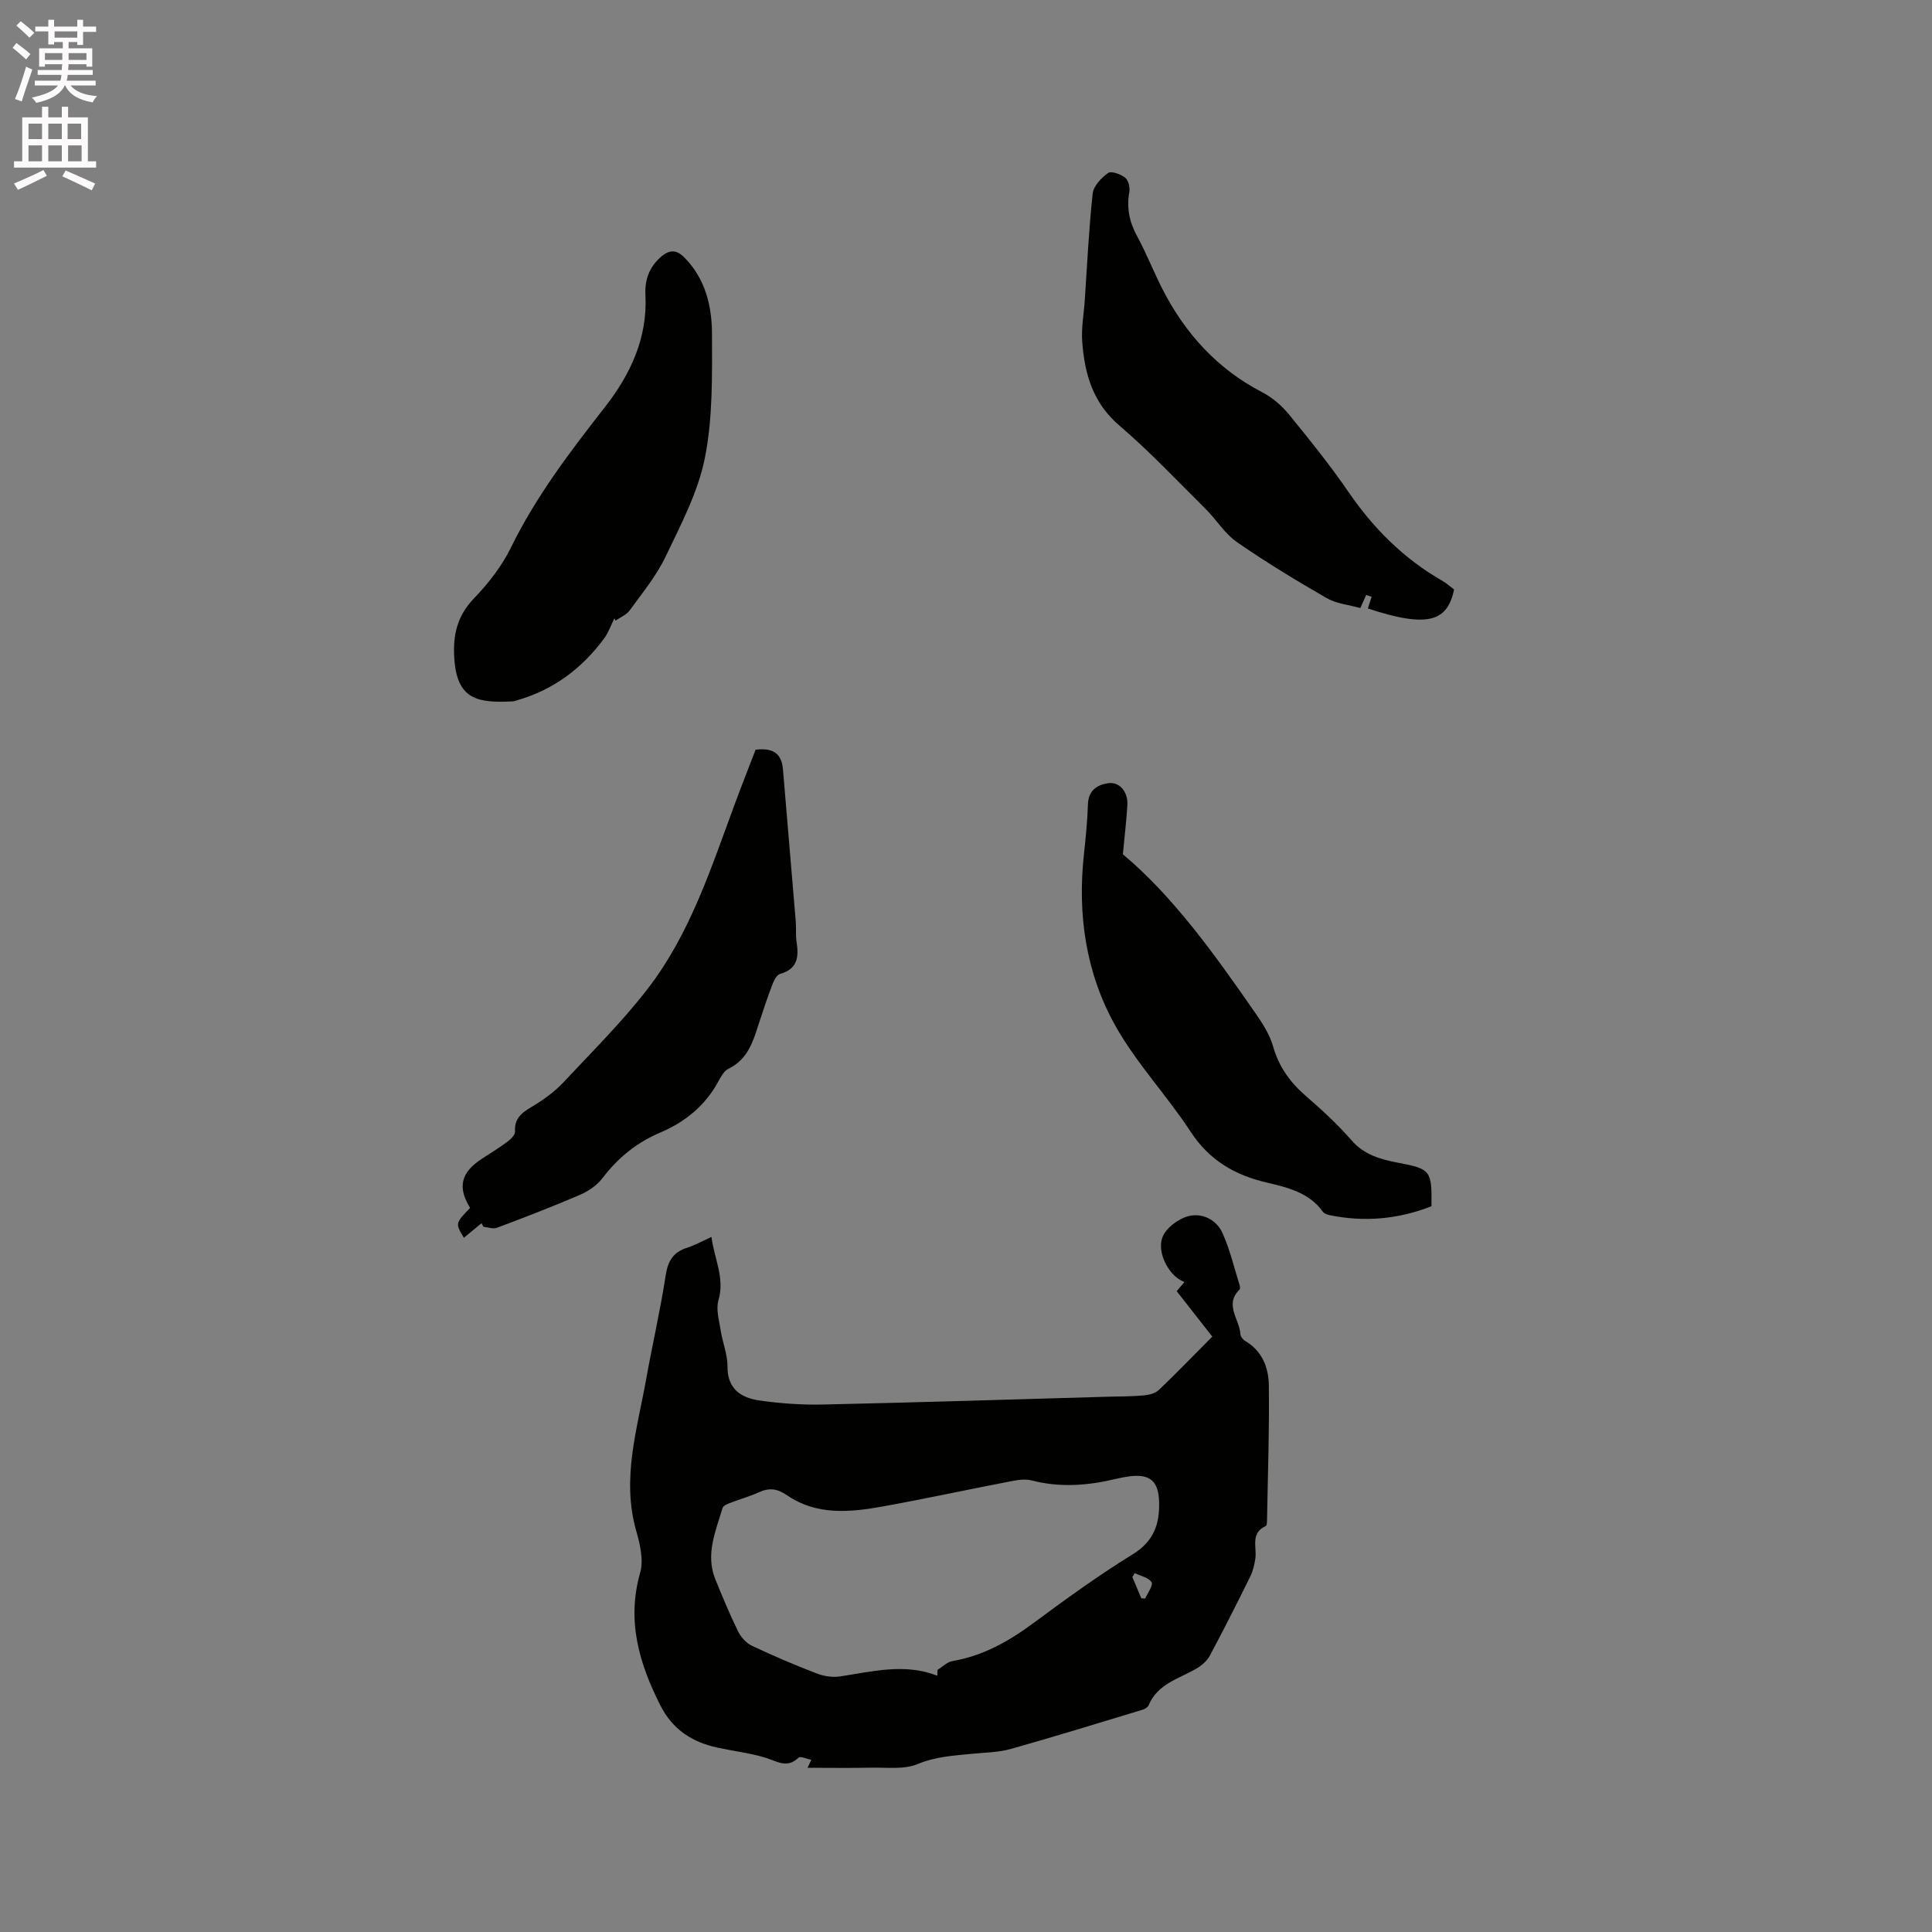 <svg enable-background="new 0 0 400 400" viewBox="0 0 400 400" xmlns="http://www.w3.org/2000/svg"><rect x="0" y="0" width="400" height="400" fill="#808080" stroke="none"/><path d="m2.6 9.9.8-1c.9.7 1.9 1.4 2.9 2.3l-.9 1.1c-1.1-1-2-1.8-2.8-2.4zm.5 10.6c.9-2.1 1.6-4.3 2.3-6.7.4.2.8.4 1.3.6-.7 2.1-1.5 4.3-2.2 6.6zm.3-15.2.9-.9c1 .8 2 1.6 2.8 2.4l-1 1c-.9-.9-1.8-1.7-2.7-2.5zm12.6-1.2h1.2v1.4h2.7v1.1h-2.7v2.7h-1.2v-.6h-1.8v1.3h4.9v3.8h-1.2v-.5h-3.7c0 .4-.1.9-.1 1.2h5.1v1h-5.2c0 .5-.1.9-.2 1.2h6v1h-5.2c1.1 1.3 2.9 2 5.5 2.2-.4.4-.7.8-.9 1.3-2.9-.5-4.8-1.6-5.7-3.5h-.1c-.8 1.7-2.7 2.9-5.9 3.6-.2-.4-.6-.8-.9-1.1 2.8-.6 4.6-1.4 5.4-2.5h-4.8v-1h5.3c.1-.3.2-.7.2-1.2h-4.9v-1h5c0-.4 0-.8.1-1.2h-3.6v.5h-1.2v-3.8h4.9v-1.3h-1.8v.5h-1.2v-2.7h-2.7v-1h2.7v-1.4h1.2v1.4h4.8zm-6.7 8.3h3.6c0-.4 0-.9 0-1.4h-3.6zm1.9-4.6h4.8v-1.3h-4.7v1.3zm6.7 3.2h-3.7v1.4h3.7z" fill="#fcfafa"/><path d="m8.7 22.1h1.3v2.2h2.8v-2.2h1.3v2.2h4.1v9.1h1.7v1.3h-17v-1.3h1.7v-9.1h4.1zm.3 13.1.7 1.2c-1.8.9-3.8 1.9-6 2.9-.2-.4-.5-.8-.8-1.3 2.3-1 4.4-1.9 6.1-2.8zm-3.1-6.4h2.8v-3.2h-2.8zm0 4.6h2.8v-3.3h-2.8zm4.1-4.6h2.8v-3.2h-2.8zm0 4.6h2.8v-3.3h-2.8zm3.6 1.9c2.1.9 4.1 1.8 6.1 2.7l-.7 1.4c-2.2-1.1-4.2-2-6.1-2.9zm3.2-9.7h-2.8v3.2h2.8zm-2.7 7.8h2.8v-3.3h-2.8z" fill="#fcfafa"/><g fill="#010100"><path d="m167.2 366c.17-.36.41-.87.77-1.65-.95-.18-2.27-.81-2.64-.45-2.39 2.33-4.48.73-6.86.01-3.23-.97-6.62-1.37-9.93-2.08-5.23-1.13-9.28-3.74-11.8-8.71-4.43-8.74-7.03-17.57-4.2-27.51.75-2.62-.04-5.92-.83-8.71-3.05-10.73.21-20.96 2.06-31.31 1.29-7.19 2.95-14.32 4.05-21.53.46-3.01 1.58-4.82 4.44-5.73 1.59-.51 3.07-1.34 5.04-2.23.58 4.54 2.8 8.45 1.45 13.09-.55 1.89.14 4.18.46 6.26.39 2.51 1.43 4.98 1.41 7.47-.03 4.67 2.82 6.48 6.59 7.03 4.37.63 8.85.94 13.27.84 19.7-.43 39.39-1.06 59.08-1.62 2.43-.07 4.88-.04 7.3-.27 1.08-.1 2.38-.45 3.12-1.17 3.73-3.56 7.31-7.28 11.01-11-2.69-3.44-4.97-6.35-7.37-9.41.52-.6 1.03-1.2 1.6-1.87-.27-.13-.51-.25-.75-.38-2.58-1.36-4.98-5.79-3.79-8.94.72-1.88 3.21-3.74 5.26-4.31 2.89-.8 5.89.65 7.17 3.48 1.55 3.44 2.41 7.18 3.55 10.81.09.28.12.74-.04.9-3.19 3.13.03 6.15.19 9.21.03.51.57 1.17 1.05 1.45 3.51 2.07 4.79 5.53 4.84 9.15.12 9.2-.21 18.41-.37 27.61-.01.52 0 1.39-.26 1.51-3.32 1.52-1.77 4.48-2.18 6.87-.21 1.23-.49 2.5-1.04 3.6-2.72 5.5-5.48 10.99-8.38 16.4-.6 1.11-1.75 2.07-2.87 2.72-3.62 2.07-7.96 3.13-9.8 7.54-.17.41-.77.77-1.24.91-9.08 2.75-18.15 5.55-27.28 8.12-2.52.71-5.23.73-7.87.99-3.87.38-7.64.57-11.42 2.14-2.86 1.19-6.45.67-9.72.75-4.3.09-8.64.02-13.07.02zm26.87-19.06c.01-.4.02-.8.03-1.2 1.02-.63 1.98-1.64 3.08-1.83 6.33-1.08 11.66-4.08 16.75-7.85 6.72-4.98 13.52-9.9 20.63-14.29 4.36-2.69 5.55-6.28 5.42-10.87-.12-4.21-1.89-5.77-6.02-5.25-.94.12-1.89.29-2.81.51-5.84 1.41-11.66 1.89-17.59.34-1.35-.35-2.95-.08-4.37.2-8.84 1.7-17.64 3.61-26.49 5.21-6.75 1.22-13.64 1.84-19.67-2.28-2.18-1.49-3.79-1.64-5.98-.64-1.82.83-3.78 1.36-5.66 2.09-.66.26-1.64.61-1.79 1.12-1.43 4.83-3.59 9.63-1.49 14.79 1.47 3.62 2.97 7.24 4.69 10.75.58 1.19 1.69 2.43 2.86 2.99 4.4 2.08 8.88 3.99 13.42 5.74 1.5.58 3.31.85 4.88.61 6.7-1.01 13.34-2.78 20.11-.14zm40.87-21.23c-.17.26-.33.52-.5.78.62 1.47 1.24 2.95 1.85 4.42l.81.06c.5-1.16 1.7-2.76 1.32-3.38-.59-.98-2.27-1.29-3.48-1.88z"/><path d="m127.2 128.03c-.69 1.38-1.2 2.89-2.1 4.12-4.59 6.24-10.51 10.67-18.02 12.83-.31.09-.61.21-.93.23-7.18.35-11.53-.27-12.09-8.87-.32-4.84.56-8.79 4.06-12.44 2.98-3.1 5.76-6.65 7.64-10.49 5.22-10.66 12.3-19.94 19.56-29.23 5.19-6.65 8.77-14.23 8.31-23.08-.16-3.15.76-5.79 3.22-7.92 1.77-1.53 3.2-1.54 4.88.17 4.33 4.4 5.66 10.03 5.68 15.76.02 8.56.19 17.31-1.46 25.64-1.41 7.12-4.99 13.89-8.17 20.54-1.9 3.97-4.8 7.48-7.41 11.08-.67.93-1.94 1.43-2.93 2.13-.08-.15-.16-.31-.24-.47z"/><path d="m99.7 253.25c-1.22 1.01-2.43 2.01-3.66 3.02-1.79-2.99-1.79-2.99 1.29-6.19-2.64-4.26-1.92-7.31 2.4-10.15 1.77-1.16 3.6-2.25 5.29-3.52.71-.53 1.65-1.45 1.61-2.14-.19-3.21 2.03-4.23 4.24-5.59 2.13-1.31 4.19-2.89 5.89-4.71 5.93-6.34 12.14-12.49 17.42-19.36 8.7-11.31 13.03-24.86 17.92-38.07 1.39-3.77 2.87-7.5 4.34-11.32 3.24-.39 5.36.46 5.66 4.03.87 10.54 1.79 21.07 2.66 31.61.11 1.37-.05 2.78.16 4.13.48 3.08.27 5.62-3.4 6.64-.69.19-1.28 1.34-1.59 2.16-1.02 2.67-1.93 5.38-2.81 8.1-1.2 3.74-2.3 7.46-6.31 9.39-.93.45-1.58 1.7-2.13 2.7-2.71 4.96-6.88 8.34-11.95 10.49-4.93 2.09-8.8 5.25-12.02 9.48-1.14 1.5-2.95 2.71-4.71 3.46-5.64 2.43-11.37 4.63-17.12 6.79-.8.3-1.86-.12-2.8-.21-.12-.24-.25-.49-.38-.74z"/><path d="m301.06 122.05c-1.41 6.55-5.26 8.08-17.86 3.93.26-.79.52-1.61.78-2.42-.37-.13-.74-.26-1.12-.38-.36.81-.72 1.61-1.22 2.71-2.37-.67-4.93-.89-6.95-2.05-6.33-3.65-12.59-7.44-18.59-11.6-2.54-1.76-4.27-4.67-6.52-6.9-5.86-5.81-11.54-11.86-17.8-17.21-5.53-4.72-7.23-10.74-7.72-17.4-.21-2.82.34-5.7.53-8.55.5-7.38.84-14.78 1.64-22.13.17-1.55 1.79-3.23 3.18-4.23.65-.47 2.58.23 3.52.95.67.51 1.06 2 .89 2.92-.59 3.28-.03 6.2 1.57 9.14 1.97 3.62 3.47 7.49 5.35 11.16 4.71 9.14 11.33 16.41 20.58 21.22 2.07 1.07 4.01 2.72 5.49 4.53 4.29 5.25 8.56 10.55 12.39 16.13 5.18 7.56 11.45 13.81 19.4 18.37.91.52 1.69 1.24 2.46 1.81z"/><path d="m296.37 249.74c-6.83 2.68-13.87 3.33-21.11 1.84-.49-.1-1.11-.33-1.37-.7-2.85-3.96-7.28-5.03-11.57-6.03-6.67-1.55-11.94-4.61-15.82-10.55-4.91-7.52-11.25-14.18-15.6-21.97-6.07-10.85-7.84-22.94-6.49-35.4.38-3.48.72-6.97.84-10.46.1-2.84 1.93-3.99 4.16-4.32 2.41-.35 4.17 1.82 4 4.58-.19 3.11-.56 6.21-.93 10.14 10.45 8.75 18.99 20.72 27.37 32.79 1.5 2.16 3.02 4.48 3.72 6.96 1.21 4.28 3.57 7.51 6.87 10.36 3.28 2.84 6.51 5.81 9.35 9.08 2.66 3.05 6.01 3.97 9.7 4.68 6.78 1.28 6.96 1.62 6.88 9z"/></g></svg>